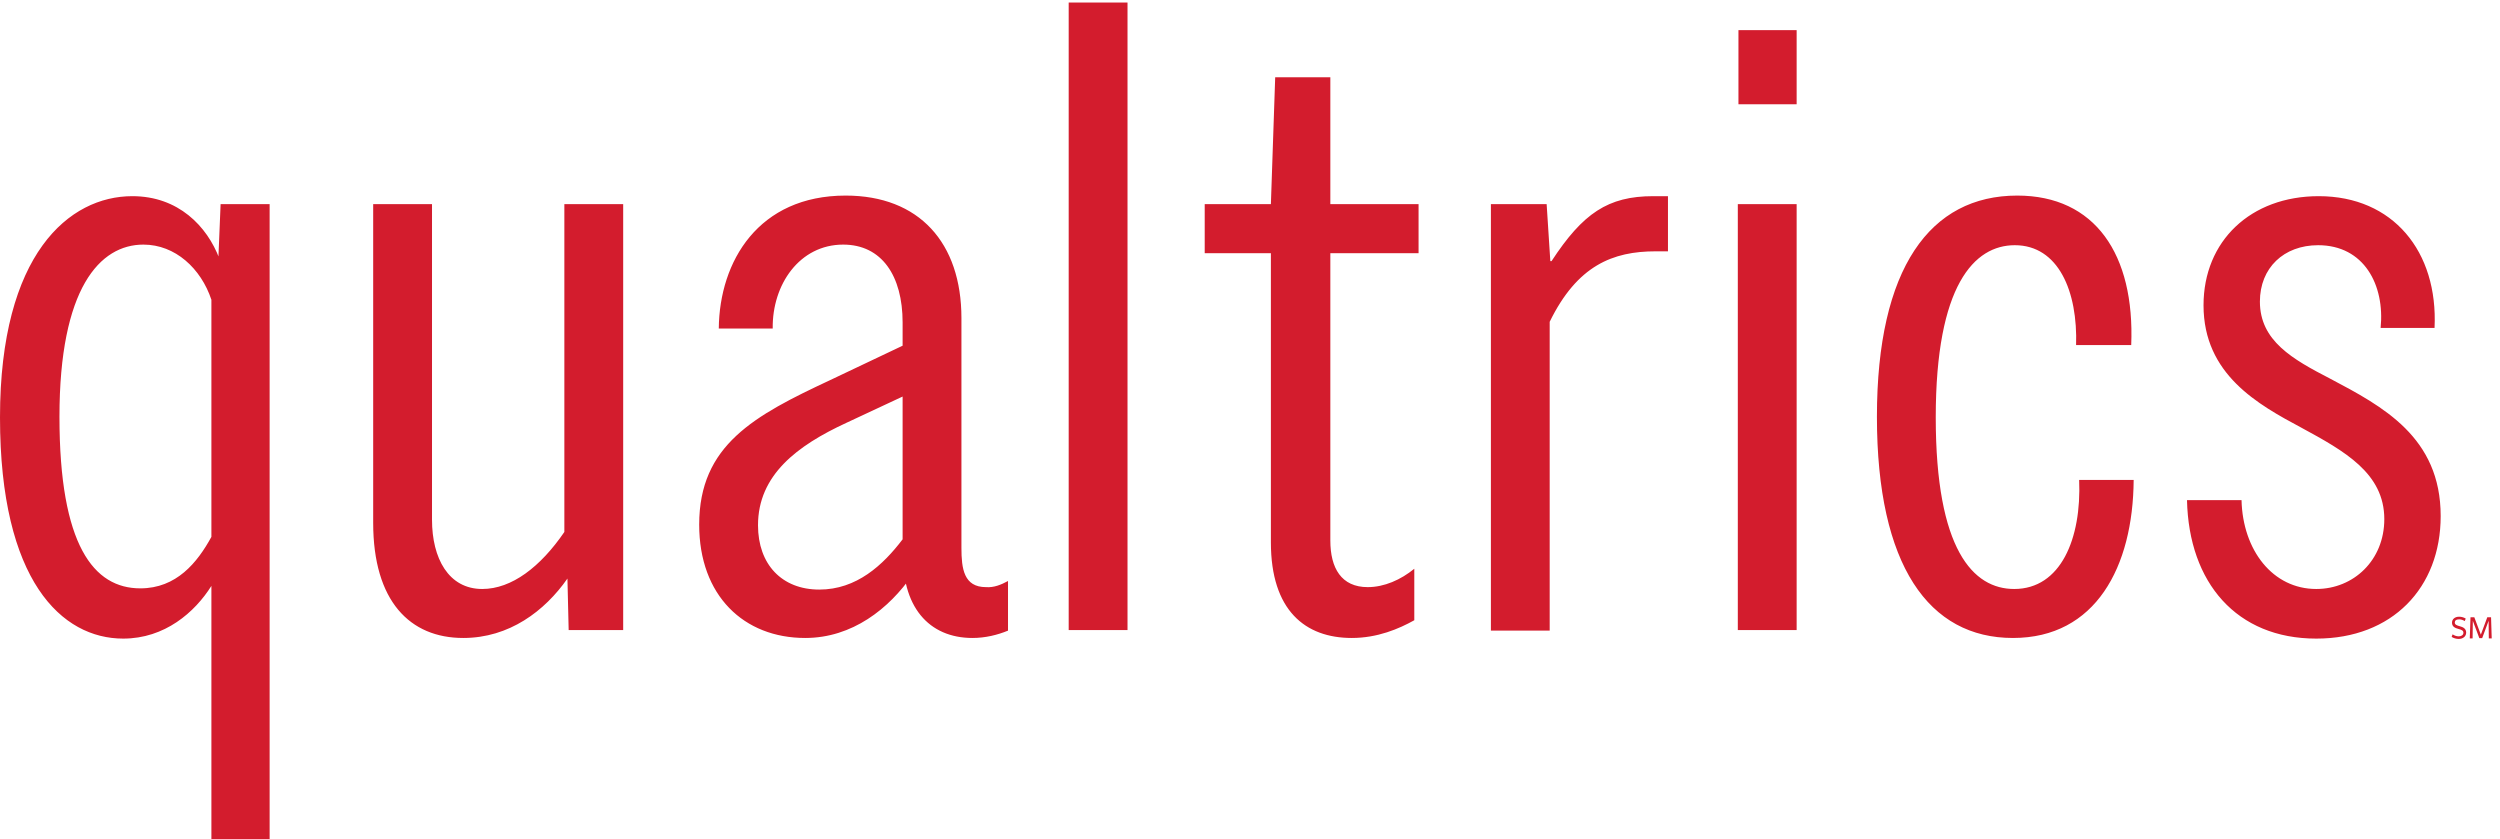<?xml version="1.0" encoding="UTF-8"?>
<svg xmlns="http://www.w3.org/2000/svg" xmlns:xlink="http://www.w3.org/1999/xlink" width="295pt" height="99pt" viewBox="0 0 295 99" version="1.1">
<g id="surface1">
<path style=" stroke:none;fill-rule:nonzero;fill:rgb(82.445%,11.052%,17.885%);fill-opacity:1;" d="M 25.742 31.102 L 25.887 30.523 C 24.441 26.691 21.039 23.148 15.617 23.148 C 8.172 23.148 0 29.945 0 49.254 C 0 68.559 7.305 75.355 14.535 75.355 C 19.449 75.355 22.992 72.246 24.945 69.137 L 24.945 99 L 31.816 99 L 31.816 24.09 L 26.031 24.09 Z M 24.945 63.352 C 23.281 66.391 20.824 69.426 16.559 69.426 C 11.062 69.426 7.016 64.363 7.016 49.18 C 7.016 33.996 11.785 28.863 16.922 28.863 C 20.68 28.863 23.719 31.684 24.945 35.371 Z M 73.535 74.344 L 73.535 24.09 L 66.594 24.09 L 66.594 62.773 C 63.773 66.895 60.379 69.5 56.906 69.5 C 52.93 69.5 50.977 65.883 50.977 61.328 L 50.977 24.09 L 44.035 24.09 L 44.035 61.688 C 44.035 70.945 48.375 75.281 54.664 75.281 C 60.086 75.281 64.281 72.102 66.957 68.27 L 67.102 74.344 Z M 106.508 46.793 L 106.508 63.641 C 104.195 66.68 101.086 69.57 96.676 69.57 C 92.266 69.57 89.445 66.605 89.445 61.98 C 89.445 56.051 94.07 52.578 99.855 49.902 Z M 116.344 69.281 C 113.738 69.281 113.449 67.113 113.449 64.652 L 113.449 37.539 C 113.449 28.645 108.461 23.078 99.785 23.078 C 89.516 23.078 84.891 30.812 84.816 38.77 L 91.18 38.77 C 91.105 33.562 94.359 28.863 99.496 28.863 C 104.051 28.863 106.508 32.551 106.508 38.047 L 106.508 40.793 L 97.977 44.844 C 89.012 49.035 82.504 52.508 82.504 61.906 C 82.504 70.293 87.781 75.281 95.012 75.281 C 100.578 75.281 104.918 71.812 107.664 67.836 L 106.582 64.871 C 106.293 71.594 109.617 75.281 114.754 75.281 C 116.27 75.281 117.715 74.922 118.945 74.414 L 118.945 68.559 C 118.148 68.992 117.281 69.355 116.344 69.281 Z M 126.105 74.344 L 133.047 74.344 L 133.047 0.301 L 126.105 0.301 Z M 142.156 24.09 L 142.156 29.875 L 149.965 29.875 L 149.965 64.004 C 149.965 72.027 154.016 75.281 159.512 75.281 C 162.547 75.281 165.078 74.199 166.887 73.188 L 166.887 67.113 C 165.297 68.414 163.344 69.281 161.391 69.281 C 158.281 69.281 156.98 67.039 156.98 63.785 L 156.98 29.875 L 167.391 29.875 L 167.391 24.09 L 156.98 24.09 L 156.98 9.121 L 150.473 9.121 L 149.965 24.09 Z M 175.926 24.09 L 175.926 74.414 L 182.863 74.414 L 182.863 37.973 C 186.117 31.32 190.312 29.656 195.375 29.656 L 196.82 29.656 L 196.82 23.148 L 195.086 23.148 C 189.734 23.148 186.77 25.176 183.082 30.812 L 182.938 30.812 L 182.504 24.09 Z M 205.062 74.344 L 212.004 74.344 L 212.004 24.09 L 205.062 24.09 Z M 244.977 40.719 L 251.484 40.719 C 251.918 30.02 247.219 23.078 238.035 23.078 C 227.77 23.078 221.477 31.609 221.477 49.18 C 221.477 66.75 227.621 75.281 237.527 75.281 C 247.289 75.281 251.703 66.895 251.773 56.629 L 245.34 56.629 C 245.629 63.57 243.168 69.5 237.676 69.5 C 232.828 69.5 228.418 64.871 228.418 49.254 C 228.418 33.633 232.973 28.934 237.746 28.934 C 242.879 28.934 245.195 34.355 244.977 40.793 Z M 280.914 38.695 L 287.277 38.695 C 287.711 29.656 282.359 23.148 273.609 23.148 C 265.586 23.148 260.016 28.43 260.016 36.02 C 260.016 44.191 266.453 47.734 271.586 50.48 C 276.648 53.23 281.348 55.832 281.348 61.258 C 281.348 66.102 277.73 69.5 273.32 69.5 C 268.188 69.5 264.645 64.941 264.5 59.016 L 258.066 59.016 C 258.281 68.773 263.922 75.355 273.32 75.355 C 282.289 75.355 288 69.355 288 60.895 C 288 51.566 281.133 47.949 274.984 44.695 C 270.504 42.383 266.668 40.215 266.668 35.586 C 266.668 31.609 269.488 28.934 273.539 28.934 C 278.961 28.934 281.422 33.633 280.914 38.695 Z M 205.137 3.555 L 212.004 3.555 L 212.004 12.305 L 205.137 12.305 Z M 205.137 3.555 "/>
<path style=" stroke:none;fill-rule:nonzero;fill:rgb(82.445%,11.052%,17.885%);fill-opacity:1;" d="M 290.684 74.668 C 290.684 74.414 290.488 74.316 290.082 74.211 C 289.727 74.113 289.336 73.961 289.336 73.477 C 289.336 73.059 289.676 72.773 290.172 72.773 C 290.457 72.773 290.719 72.848 290.957 72.992 L 290.836 73.289 C 290.645 73.16 290.398 73.082 290.176 73.082 C 289.812 73.082 289.664 73.246 289.664 73.453 C 289.664 73.707 289.879 73.793 290.273 73.902 C 290.637 73.996 291.008 74.176 291.008 74.645 C 291.008 75.078 290.652 75.395 290.129 75.395 C 289.84 75.395 289.535 75.309 289.293 75.156 L 289.406 74.852 C 289.617 74.988 289.848 75.09 290.137 75.09 C 290.453 75.09 290.684 74.918 290.684 74.668 "/>
<path style=" stroke:none;fill-rule:nonzero;fill:rgb(82.445%,11.052%,17.885%);fill-opacity:1;" d="M 293.656 73.254 L 292.898 75.297 L 292.559 75.297 L 291.793 73.25 L 291.766 75.332 L 291.434 75.332 L 291.52 72.836 L 291.969 72.836 L 292.738 74.891 L 293.5 72.836 L 293.945 72.836 L 294.023 75.332 L 293.68 75.332 L 293.656 73.254 "/>
</g>
</svg>
